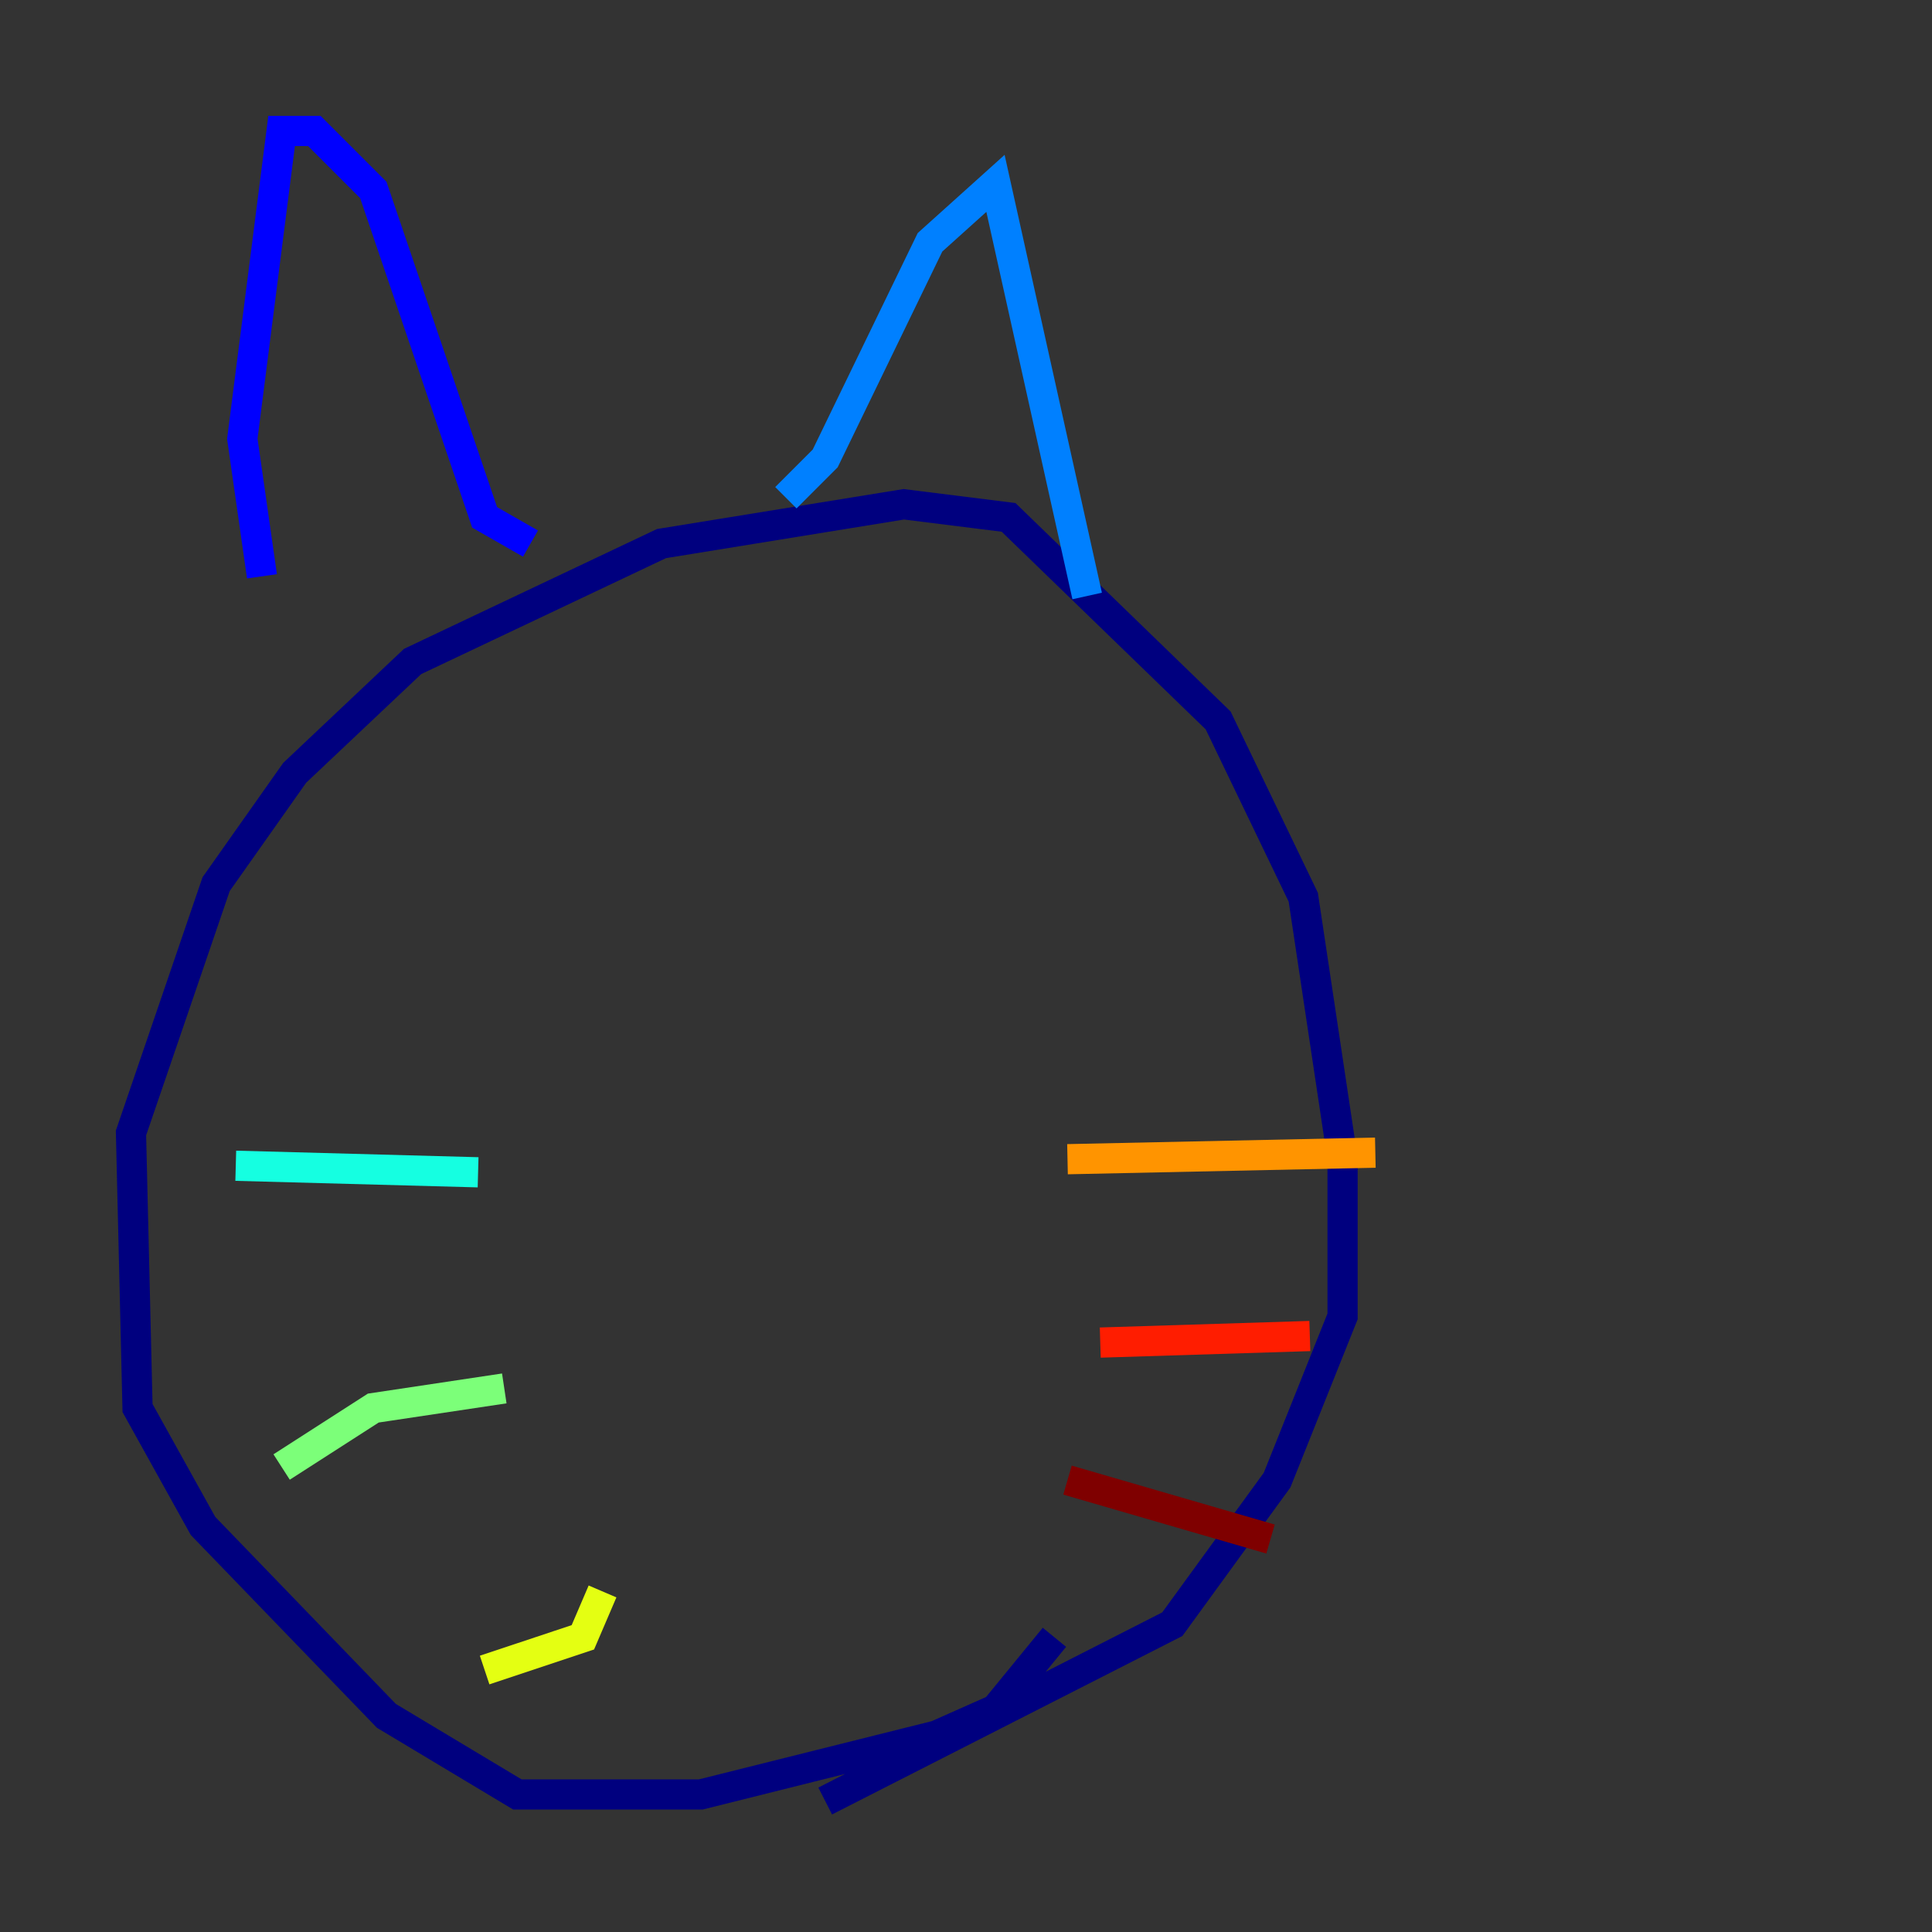 <?xml version="1.0" encoding="utf-8" ?>
<svg baseProfile="tiny" height="128" version="1.2" viewBox="0,0,128,128" width="128" xmlns="http://www.w3.org/2000/svg" xmlns:ev="http://www.w3.org/2001/xml-events" xmlns:xlink="http://www.w3.org/1999/xlink"><rect x="0" y="0" width="128" height="128" fill="#333333" stroke="none"/><defs /><polyline fill="none" points="69.858,108.475 65.953,113.248 62.047,114.983 46.427,118.888 34.278,118.888 25.6,113.681 13.451,101.098 9.112,93.288 8.678,75.064 14.319,58.576 19.525,51.2 27.336,43.824 43.824,36.014 59.878,33.41 66.82,34.278 80.705,47.729 86.346,59.444 88.949,76.8 88.949,87.214 84.61,98.061 77.668,107.607 54.671,119.322" stroke="#00007f" stroke-width="2" /><polyline fill="none" points="17.356,38.183 16.054,29.071 18.658,8.678 20.827,8.678 24.732,12.583 32.108,34.278 35.146,36.014" stroke="#0000ff" stroke-width="2" /><polyline fill="none" points="52.068,32.976 54.671,30.373 61.614,16.054 65.953,12.149 72.027,39.485" stroke="#0080ff" stroke-width="2" /><polyline fill="none" points="31.675,77.668 15.62,77.234" stroke="#15ffe1" stroke-width="2" /><polyline fill="none" points="33.41,91.986 24.732,93.288 18.658,97.193" stroke="#7cff79" stroke-width="2" /><polyline fill="none" points="39.919,105.437 38.617,108.475 32.108,110.644" stroke="#e4ff12" stroke-width="2" /><polyline fill="none" points="70.725,76.8 91.119,76.366" stroke="#ff9400" stroke-width="2" /><polyline fill="none" points="72.895,88.949 86.78,88.515" stroke="#ff1d00" stroke-width="2" /><polyline fill="none" points="70.725,98.061 84.176,101.966" stroke="#7f0000" stroke-width="2" /></svg>